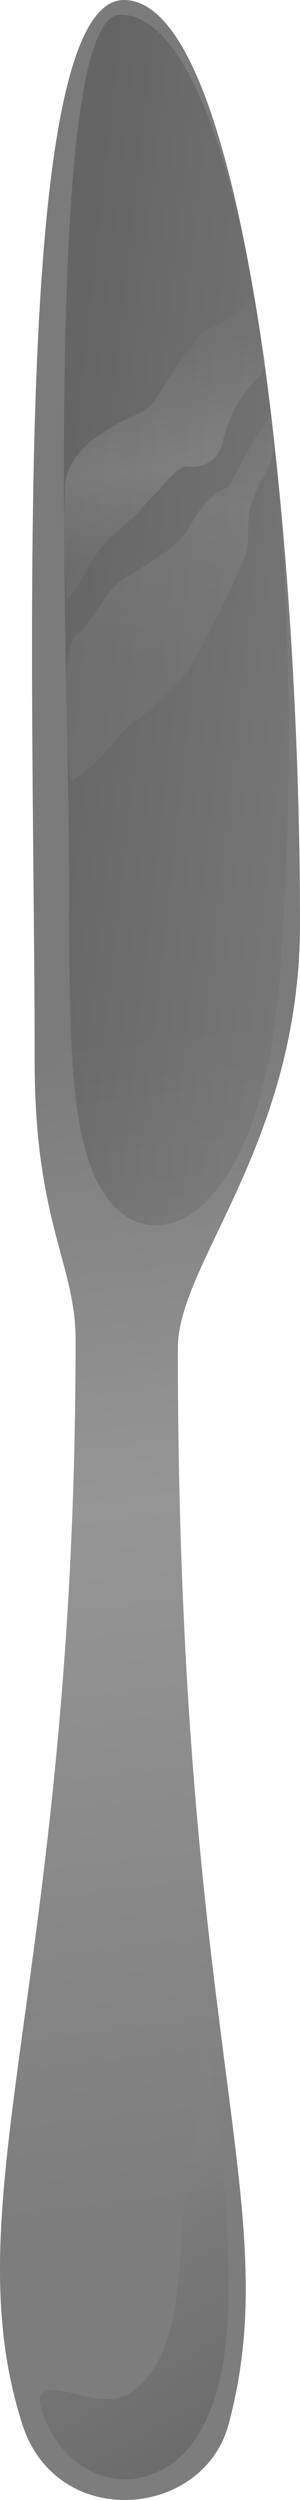 <?xml version="1.0" encoding="UTF-8" standalone="no"?>
<!-- Created with Inkscape (http://www.inkscape.org/) -->

<svg
   xmlns:dc="http://purl.org/dc/elements/1.1/"
   xmlns:cc="http://creativecommons.org/ns#"
   xmlns:rdf="http://www.w3.org/1999/02/22-rdf-syntax-ns#"
   xmlns:svg="http://www.w3.org/2000/svg"
   xmlns="http://www.w3.org/2000/svg"
   xmlns:xlink="http://www.w3.org/1999/xlink"
   xmlns:sodipodi="http://sodipodi.sourceforge.net/DTD/sodipodi-0.dtd"
   xmlns:inkscape="http://www.inkscape.org/namespaces/inkscape"
   width="37.317"
   height="310.688"
   id="svg2920"
   version="1.1"
   inkscape:version="0.47pre1 r21720"
   sodipodi:docname="New document 2"
   inkscape:output_extension="org.inkscape.output.svg.inkscape">
  <defs
     id="defs2922">
    <linearGradient
       id="linearGradient3759">
      <stop
         id="stop3761"
         style="stop-color: rgb(123, 123, 123); stop-opacity: 1;"
         offset="0" />
      <stop
         id="stop3763"
         style="stop-color: rgb(150, 150, 150); stop-opacity: 1;"
         offset="0.398" />
      <stop
         id="stop3765"
         style="stop-color: rgb(125, 125, 125); stop-opacity: 1;"
         offset="1" />
    </linearGradient>
    <linearGradient
       y2="585.398"
       x2="78.543"
       y1="441.148"
       x1="61.573"
       gradientTransform="translate(237.084,5.73)"
       gradientUnits="userSpaceOnUse"
       id="linearGradient2918"
       xlink:href="#linearGradient3759"
       inkscape:collect="always" />
    <linearGradient
       inkscape:collect="always"
       xlink:href="#linearGradient3759-7"
       id="linearGradient2892-1"
       gradientUnits="userSpaceOnUse"
       x1="61.573"
       y1="441.148"
       x2="78.543"
       y2="585.398"
       gradientTransform="translate(-78.543,-308.431)" />
    <linearGradient
       id="linearGradient3759-7">
      <stop
         id="stop3761-8"
         style="stop-color: rgb(123, 123, 123); stop-opacity: 1;"
         offset="0" />
      <stop
         id="stop3763-9"
         style="stop-color: rgb(150, 150, 150); stop-opacity: 1;"
         offset="0.398" />
      <stop
         id="stop3765-1"
         style="stop-color: rgb(125, 125, 125); stop-opacity: 1;"
         offset="1" />
    </linearGradient>
    <linearGradient
       inkscape:collect="always"
       xlink:href="#linearGradient3723"
       id="linearGradient2886"
       gradientUnits="userSpaceOnUse"
       gradientTransform="translate(-78.72,-308.431)"
       x1="135.858"
       y1="377.702"
       x2="86.714"
       y2="372.217" />
    <linearGradient
       id="linearGradient3723">
      <stop
         id="stop3725"
         style="stop-color: rgb(134, 134, 134); stop-opacity: 1;"
         offset="0" />
      <stop
         id="stop3727"
         style="stop-color: rgb(51, 51, 51); stop-opacity: 1;"
         offset="1" />
    </linearGradient>
    <linearGradient
       inkscape:collect="always"
       xlink:href="#linearGradient3767"
       id="linearGradient2880"
       gradientUnits="userSpaceOnUse"
       x1="97.758"
       y1="351.443"
       x2="101.116"
       y2="376.722"
       gradientTransform="translate(-78.543,-308.431)" />
    <linearGradient
       id="linearGradient3767">
      <stop
         id="stop3769"
         style="stop-color: rgb(123, 123, 123); stop-opacity: 1;"
         offset="0" />
      <stop
         id="stop3771"
         style="stop-color: rgb(170, 170, 170); stop-opacity: 1;"
         offset="0.592" />
      <stop
         id="stop3773"
         style="stop-color: rgb(125, 125, 125); stop-opacity: 1;"
         offset="1" />
    </linearGradient>
    <linearGradient
       inkscape:collect="always"
       xlink:href="#linearGradient3759-7"
       id="linearGradient2877"
       gradientUnits="userSpaceOnUse"
       x1="111.193"
       y1="356.923"
       x2="107.127"
       y2="393.692"
       gradientTransform="translate(-78.543,-308.431)" />
    <linearGradient
       y2="623.485"
       x2="107.323"
       y1="584.987"
       x1="85.342"
       gradientTransform="matrix(0.986,0,0,0.986,-77.37,-301.585)"
       gradientUnits="userSpaceOnUse"
       id="linearGradient3006"
       xlink:href="#linearGradient3723"
       inkscape:collect="always" />
  </defs>
  <sodipodi:namedview
     id="base"
     pagecolor="#ffffff"
     bordercolor="#666666"
     borderopacity="1.0"
     inkscape:pageopacity="0.0"
     inkscape:pageshadow="2"
     inkscape:zoom="0.35"
     inkscape:cx="113.65829"
     inkscape:cy="66.772546"
     inkscape:document-units="px"
     inkscape:current-layer="layer1"
     showgrid="false"
     inkscape:window-width="1440"
     inkscape:window-height="826"
     inkscape:window-x="0"
     inkscape:window-y="25"
     inkscape:window-maximized="1" />
  <g
     inkscape:label="Layer 1"
     inkscape:groupmode="layer"
     id="layer1"
     transform="translate(-261.342,-288.447)">
    <g
       transform="translate(261.342,288.446)"
       id="g2951">
      <path
         d="m 9.402,166.481 c 0,79.146 -15.58,106.857 -6.628,134.802 4.265,13.314 22.516,11.744 25.663,0 7.253,-27.068 -6.315,-46.943 -6.315,-133.732 0,-10.617 15.195,-25.422 15.195,-52.781 0,-48.642 -6.892,-114.769 -21.908,-114.769 -14.396,0 -11.1,85.243 -11.1,131.862 0,20.025 5.093,25.237 5.093,34.618 z"
         id="path3688"
         style="color:#000000;fill:url(#linearGradient2892-1);fill-opacity:1;fill-rule:nonzero;stroke:none;stroke-width:1;marker:none;visibility:visible;display:inline;overflow:visible" />
      <path
         d="m 34.771,121.677 c -2.207,28.581 -14.142,34.295 -20.153,28.638 -6.01,-5.657 -6.01,-19.092 -6.01,-41.012 0,-21.92 -3.692,-107.48 6.364,-107.48 14.916,0 24.309,61.461 19.799,119.855 z"
         id="path3743"
         style="opacity:0.3;color:#000000;fill:url(#linearGradient2886);fill-opacity:1;fill-rule:nonzero;stroke:none;stroke-width:1;marker:none;visibility:visible;display:inline;overflow:visible" />
      <path
         d="m 8.092,59.978 c 0.513,-3.091 3.142,-5.516 5.812,-6.845 1.771,-1.355 4.362,-1.6 5.546,-3.716 1.569,-2.229 2.799,-4.689 4.681,-6.695 1.402,-2.593 4.847,-2.326 6.252,-4.851 1.722,-2.449 0.884,1.851 1.661,2.718 -0.015,2.012 1.633,4.157 0.364,6.065 -2.308,2.068 -3.819,4.844 -4.604,7.824 -0.34,2.517 -2.324,3.906 -4.742,3.456 -1.95,0.831 -2.98,2.885 -4.562,4.2 -1.799,2.438 -4.505,4.003 -6.301,6.423 -1.375,1.95 -2.313,4.256 -3.859,6.039 C 7.825,69.209 7.957,64.96 8.092,59.978 z"
         id="path3780"
         style="opacity:0.3;color:#000000;fill:url(#linearGradient2880);fill-opacity:1;fill-rule:nonzero;stroke:none;stroke-width:1;marker:none;visibility:visible;display:inline;overflow:visible" />
      <path
         d="m 33.656,51.818 c -2.117,2.205 -3.697,6.249 -5.321,8.741 -2.493,1.051 -3.872,3.223 -5.123,5.533 -1.765,2.484 -4.602,3.64 -6.988,5.398 -3.136,1.429 -3.993,4.919 -6.288,7.101 -2.803,0.419 -1.673,18.95 -0.903,18.385 2.845,-1.716 4.779,-4.428 6.968,-6.804 2.888,-1.955 5.46,-4.417 7.623,-7.148 2.441,-4.383 4.73,-8.885 6.698,-13.507 1.092,-2.364 0.013,-4.992 1.13,-7.347 0.733,-2.678 2.945,-4.586 2.57,-7.678 -0.123,-0.664 -0.236,-1.757 -0.365,-2.676 z"
         id="path3790"
         style="opacity:0.3;color:#000000;fill:url(#linearGradient2877);fill-opacity:1;fill-rule:nonzero;stroke:none;stroke-width:1;marker:none;visibility:visible;display:inline;overflow:visible" />
      <path
         d="m 4.897,298.373 c 1.547,7.006 8.111,11.929 14.885,8.742 7.512,-3.534 8.587,-15.236 8.639,-21.577 0.092,-11.243 -1.081,-19.551 -2.429,-30.563 -0.419,-3.421 -1.099,-9.788 -1.786,-12.922 -0.021,8.871 1.358,17.47 -0.292,26.291 -2.448,8.29 0.275,23.441 -7.622,28.994 -3.917,2.754 -10.959,-2.698 -11.396,1.035 z"
         id="path3868"
         style="opacity:0.3;color:#000000;fill:url(#linearGradient3006);fill-opacity:1;fill-rule:nonzero;stroke:none;stroke-width:1;marker:none;visibility:visible;display:inline;overflow:visible" />
    </g>
  </g>
</svg>
